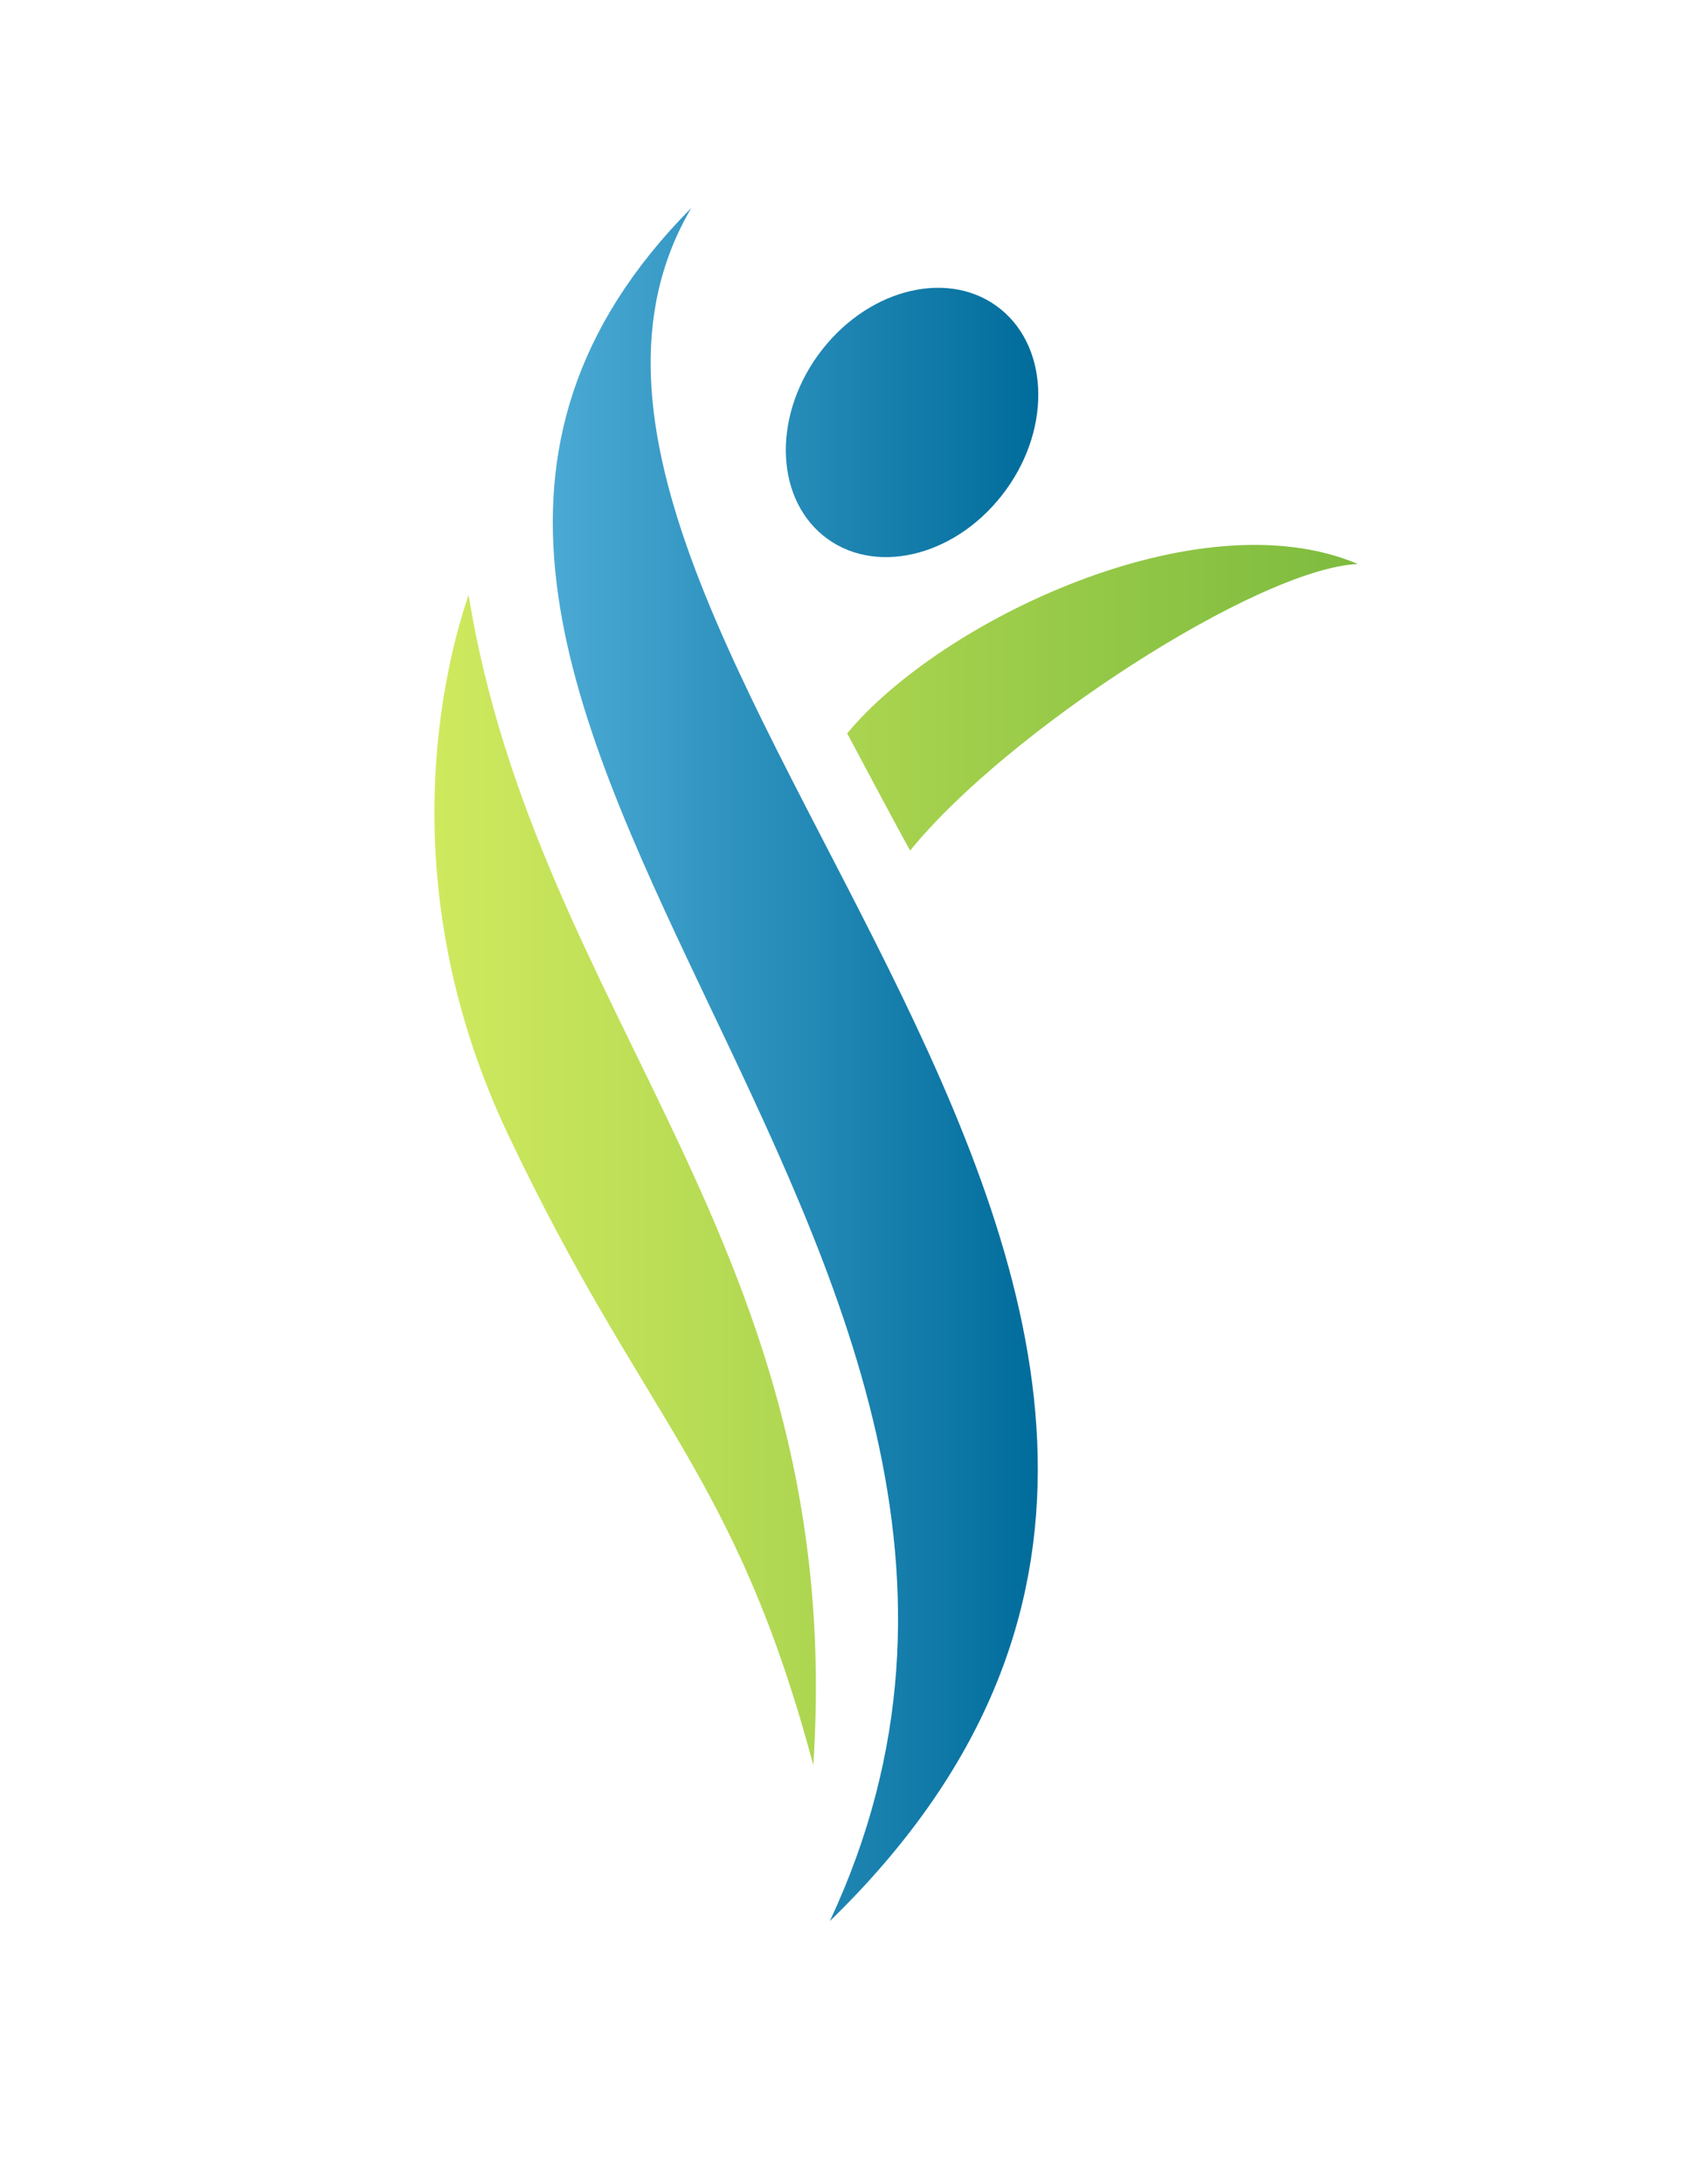 <svg width="46" height="59" viewBox="0 0 46 59" fill="none" xmlns="http://www.w3.org/2000/svg">
<path d="M22.427 51.907C31.076 33.441 5.782 18.638 18.683 5.62C11.908 17.151 39.389 35.428 22.427 51.907ZM27.05 8.357C25.711 7.268 23.551 7.754 22.225 9.441C20.9 11.129 20.911 13.38 22.25 14.472C23.589 15.56 25.749 15.075 27.075 13.387C28.401 11.7 28.389 9.448 27.05 8.357Z" fill="url(#paint0_linear_5400_5142)"/>
<path d="M22.897 19.815C25.396 16.792 32.382 13.412 36.698 15.238C33.986 15.369 27.195 19.773 24.6 22.98C24.415 22.674 22.897 19.815 22.897 19.815ZM12.664 16.076C11.806 18.592 10.709 24.27 13.724 30.637C17.398 38.396 19.85 39.729 21.981 47.69C22.897 33.669 14.539 27.569 12.664 16.076Z" fill="url(#paint1_linear_5400_5142)"/>
<defs>
<linearGradient id="paint0_linear_5400_5142" x1="14.942" y1="28.765" x2="28.062" y2="28.765" gradientUnits="userSpaceOnUse">
<stop stop-color="#4BAAD4"/>
<stop offset="1" stop-color="#006C9B"/>
</linearGradient>
<linearGradient id="paint1_linear_5400_5142" x1="11.742" y1="31.206" x2="36.697" y2="31.206" gradientUnits="userSpaceOnUse">
<stop stop-color="#CFE95E"/>
<stop offset="1" stop-color="#7DBB3E"/>
</linearGradient>
</defs>
</svg>

